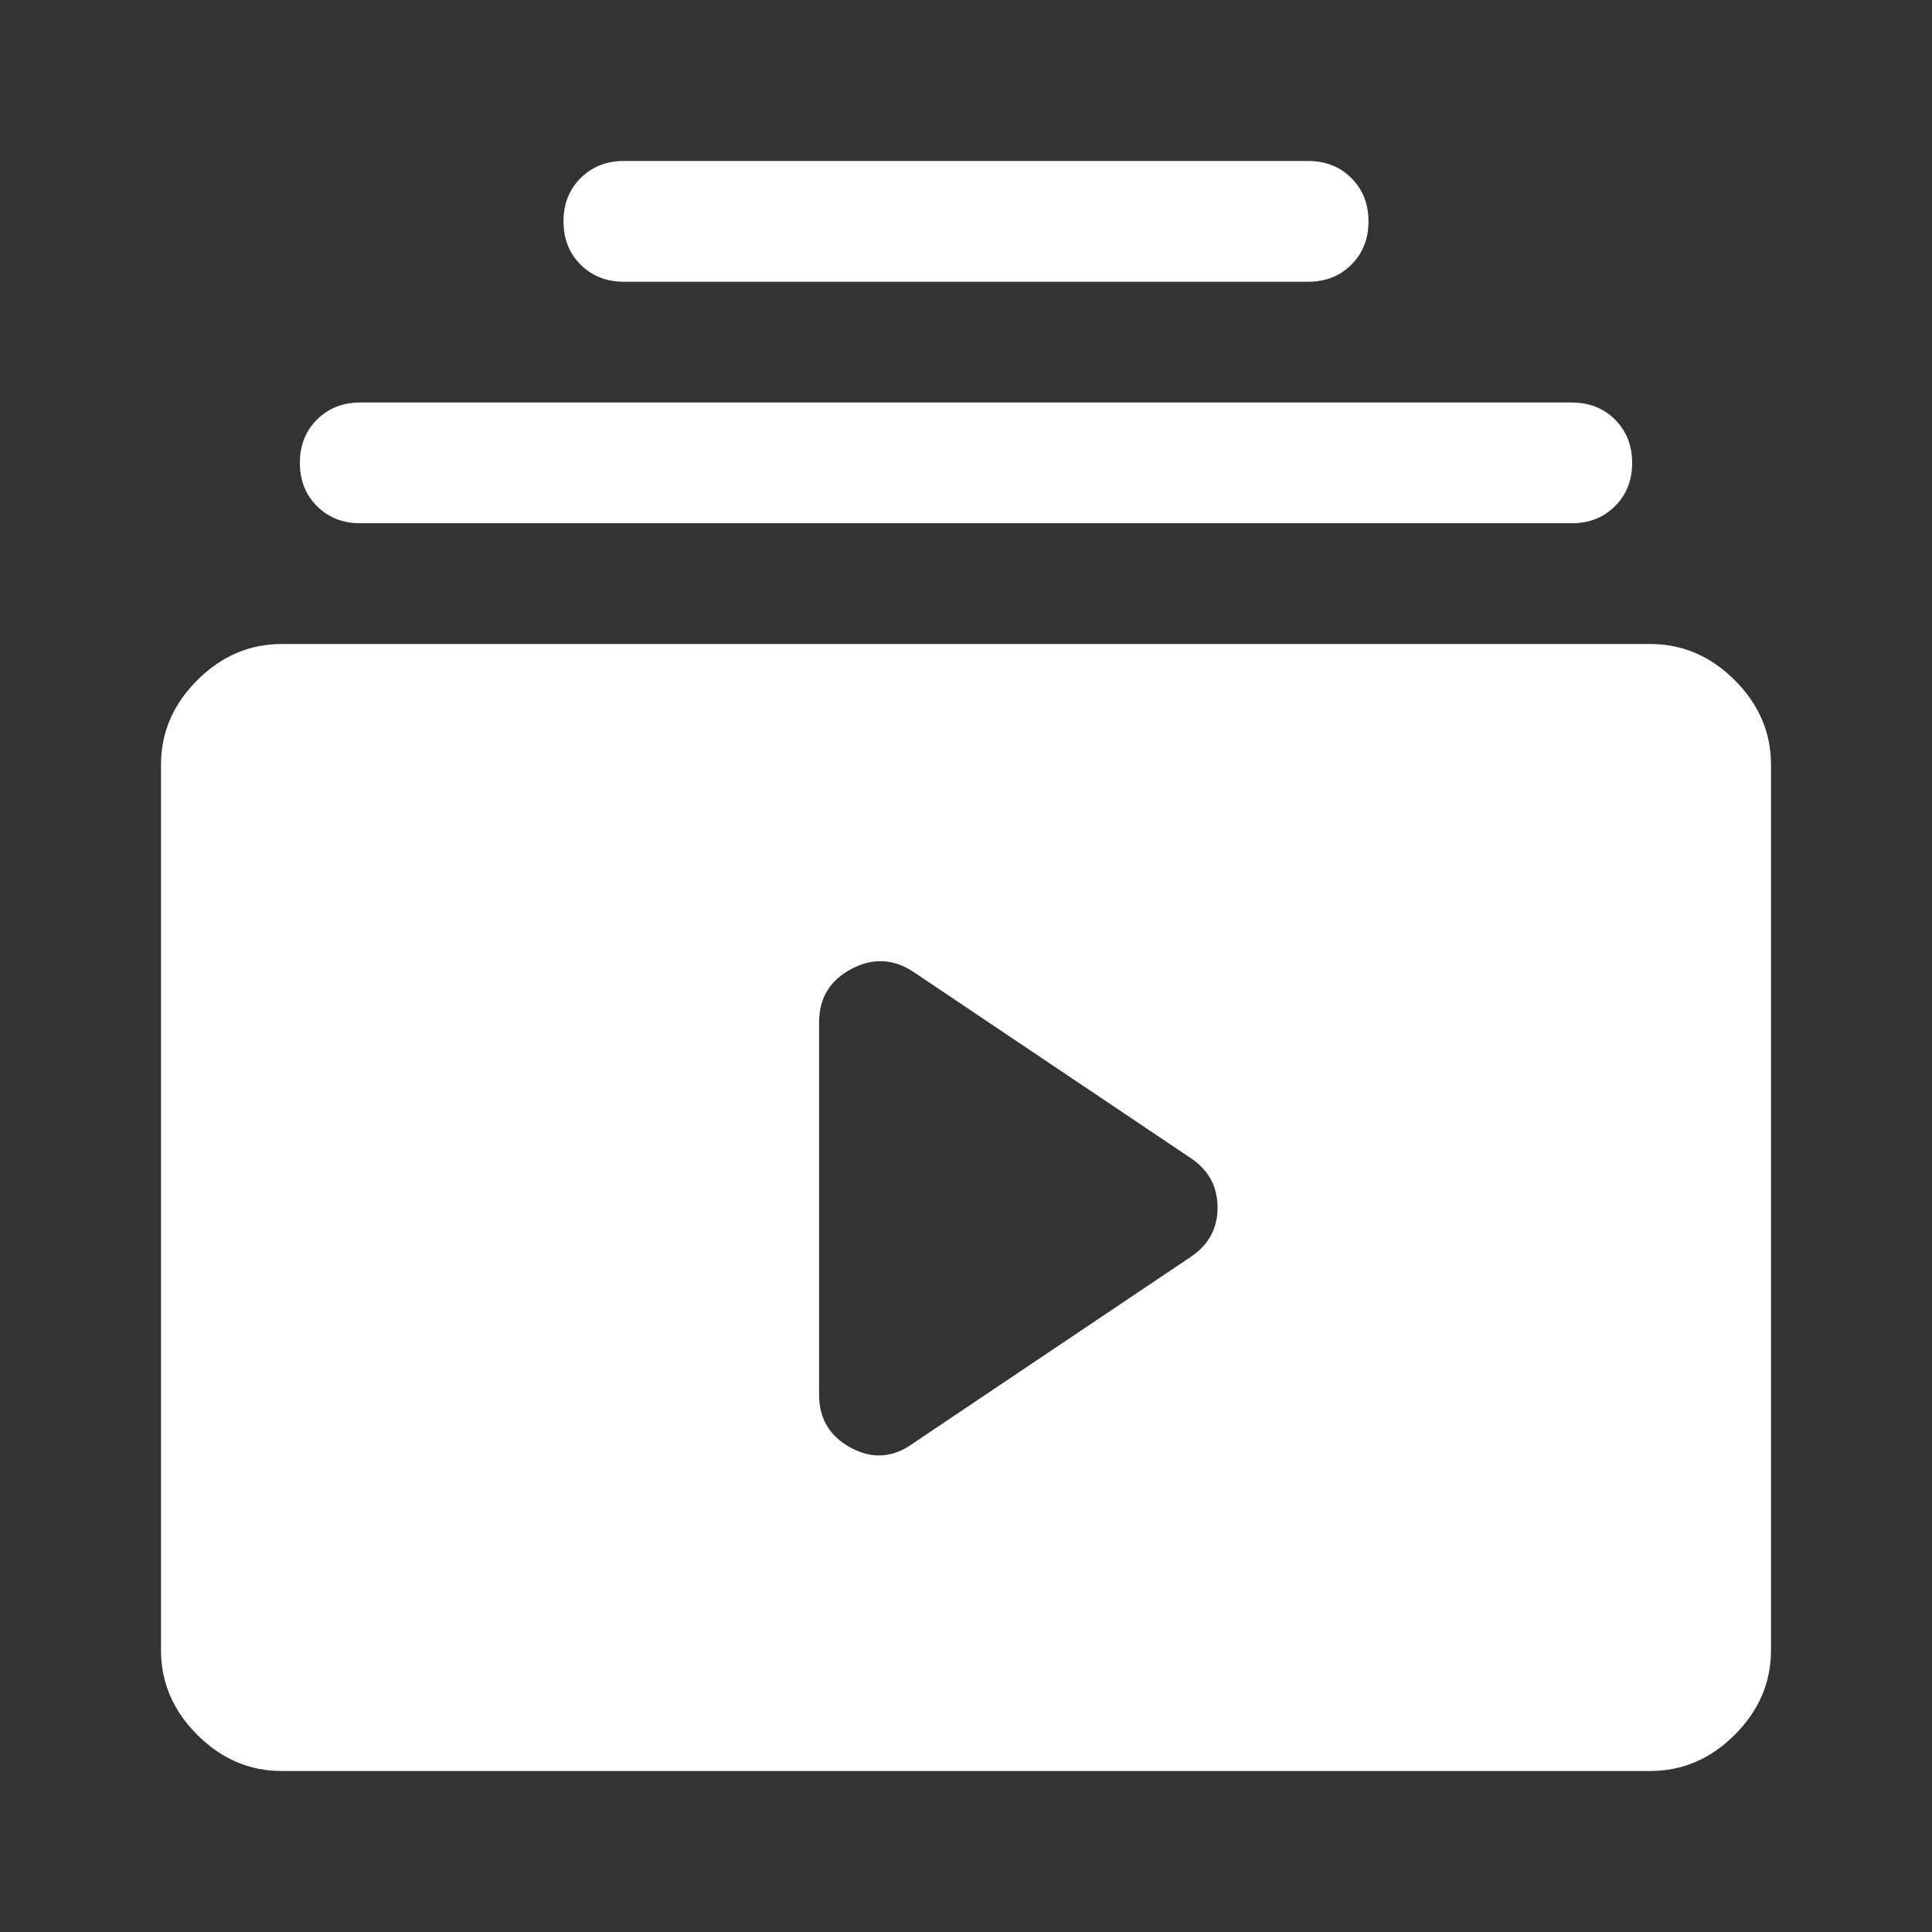 <svg xmlns="http://www.w3.org/2000/svg" fill="white" height="48" viewBox="0 96 960 960" width="48"><rect x="0" y="96" width="960" height="960" fill="#333333" stroke="none"/><path d="M310 236q-13 0-21.5-8.5T280 206q0-13 8.5-21.5T310 176h340q13 0 21.5 8.5T680 206q0 13-8.5 21.5T650 236H310ZM179 356q-13 0-21.5-8.5T149 326q0-13 8.5-21.5T179 296h602q13 0 21.5 8.5T811 326q0 13-8.5 21.5T781 356H179Zm-39 620q-24 0-42-18t-18-42V476q0-24 18-42t42-18h680q24 0 42 18t18 42v440q0 24-18 42t-42 18H140Zm314-163 137-92q14-9 14-25t-14-25l-137-92q-15-10-31-1.5T407 604v185q0 18 16 26.5t31-2.5Z"/></svg>